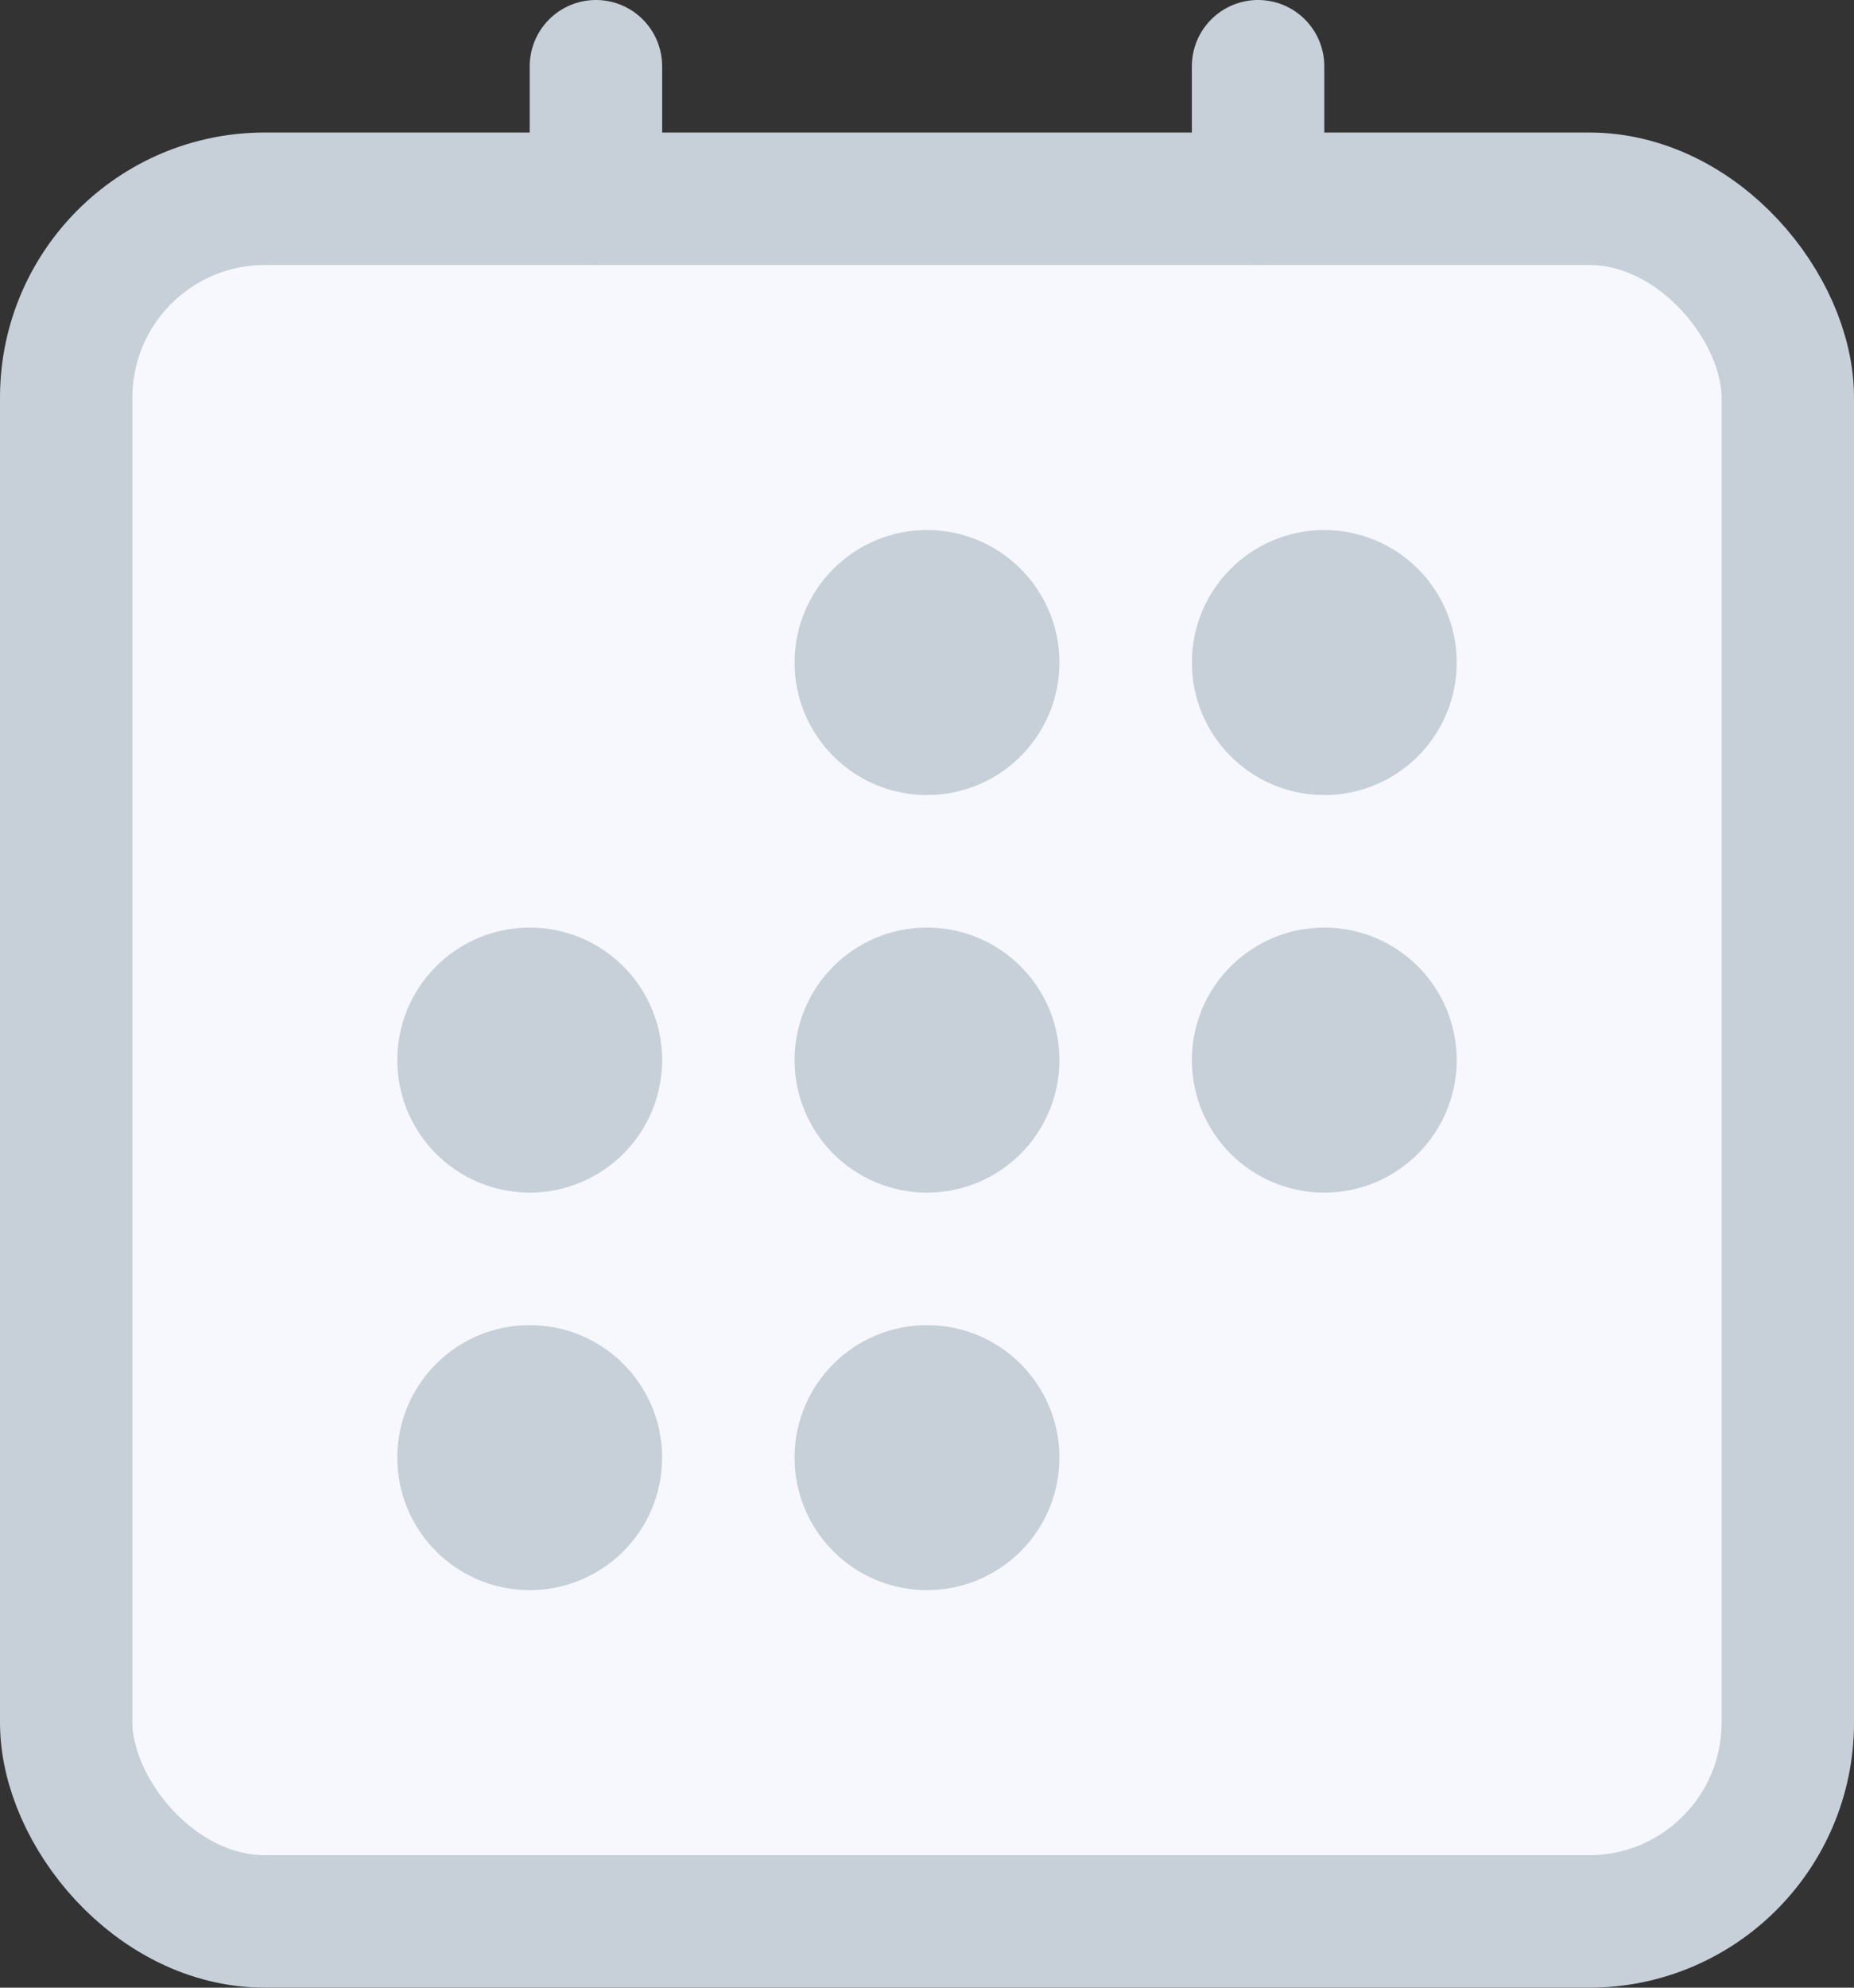 <svg width="14" height="15" viewBox="0 0 14 15" fill="none" xmlns="http://www.w3.org/2000/svg">
<rect x="0" y="0" width="14" height="15" fill="#333333" stroke="none"/>
<rect x="0.5" y="1.5" width="13" height="13" rx="1.5" fill="#F6F8FD" stroke="#C7D0D9"/>
<line x1="4.5" y1="0.5" x2="4.5" y2="1.5" stroke="#C7D0D9" stroke-linecap="round"/>
<line x1="9.5" y1="0.5" x2="9.5" y2="1.5" stroke="#C7D0D9" stroke-linecap="round"/>
<circle cx="7" cy="5" r="0.5" fill="#5495FF" stroke="#C7D0D9"/>
<circle cx="10" cy="5" r="0.5" fill="#5495FF" stroke="#C7D0D9"/>
<circle cx="4" cy="8" r="0.5" fill="#5495FF" stroke="#C7D0D9"/>
<circle cx="7" cy="8" r="0.5" fill="#5495FF" stroke="#C7D0D9"/>
<circle cx="10" cy="8" r="0.5" fill="#5495FF" stroke="#C7D0D9"/>
<circle cx="4" cy="11" r="0.5" fill="#5495FF" stroke="#C7D0D9"/>
<circle cx="7" cy="11" r="0.5" fill="#5495FF" stroke="#C7D0D9"/>
</svg>
